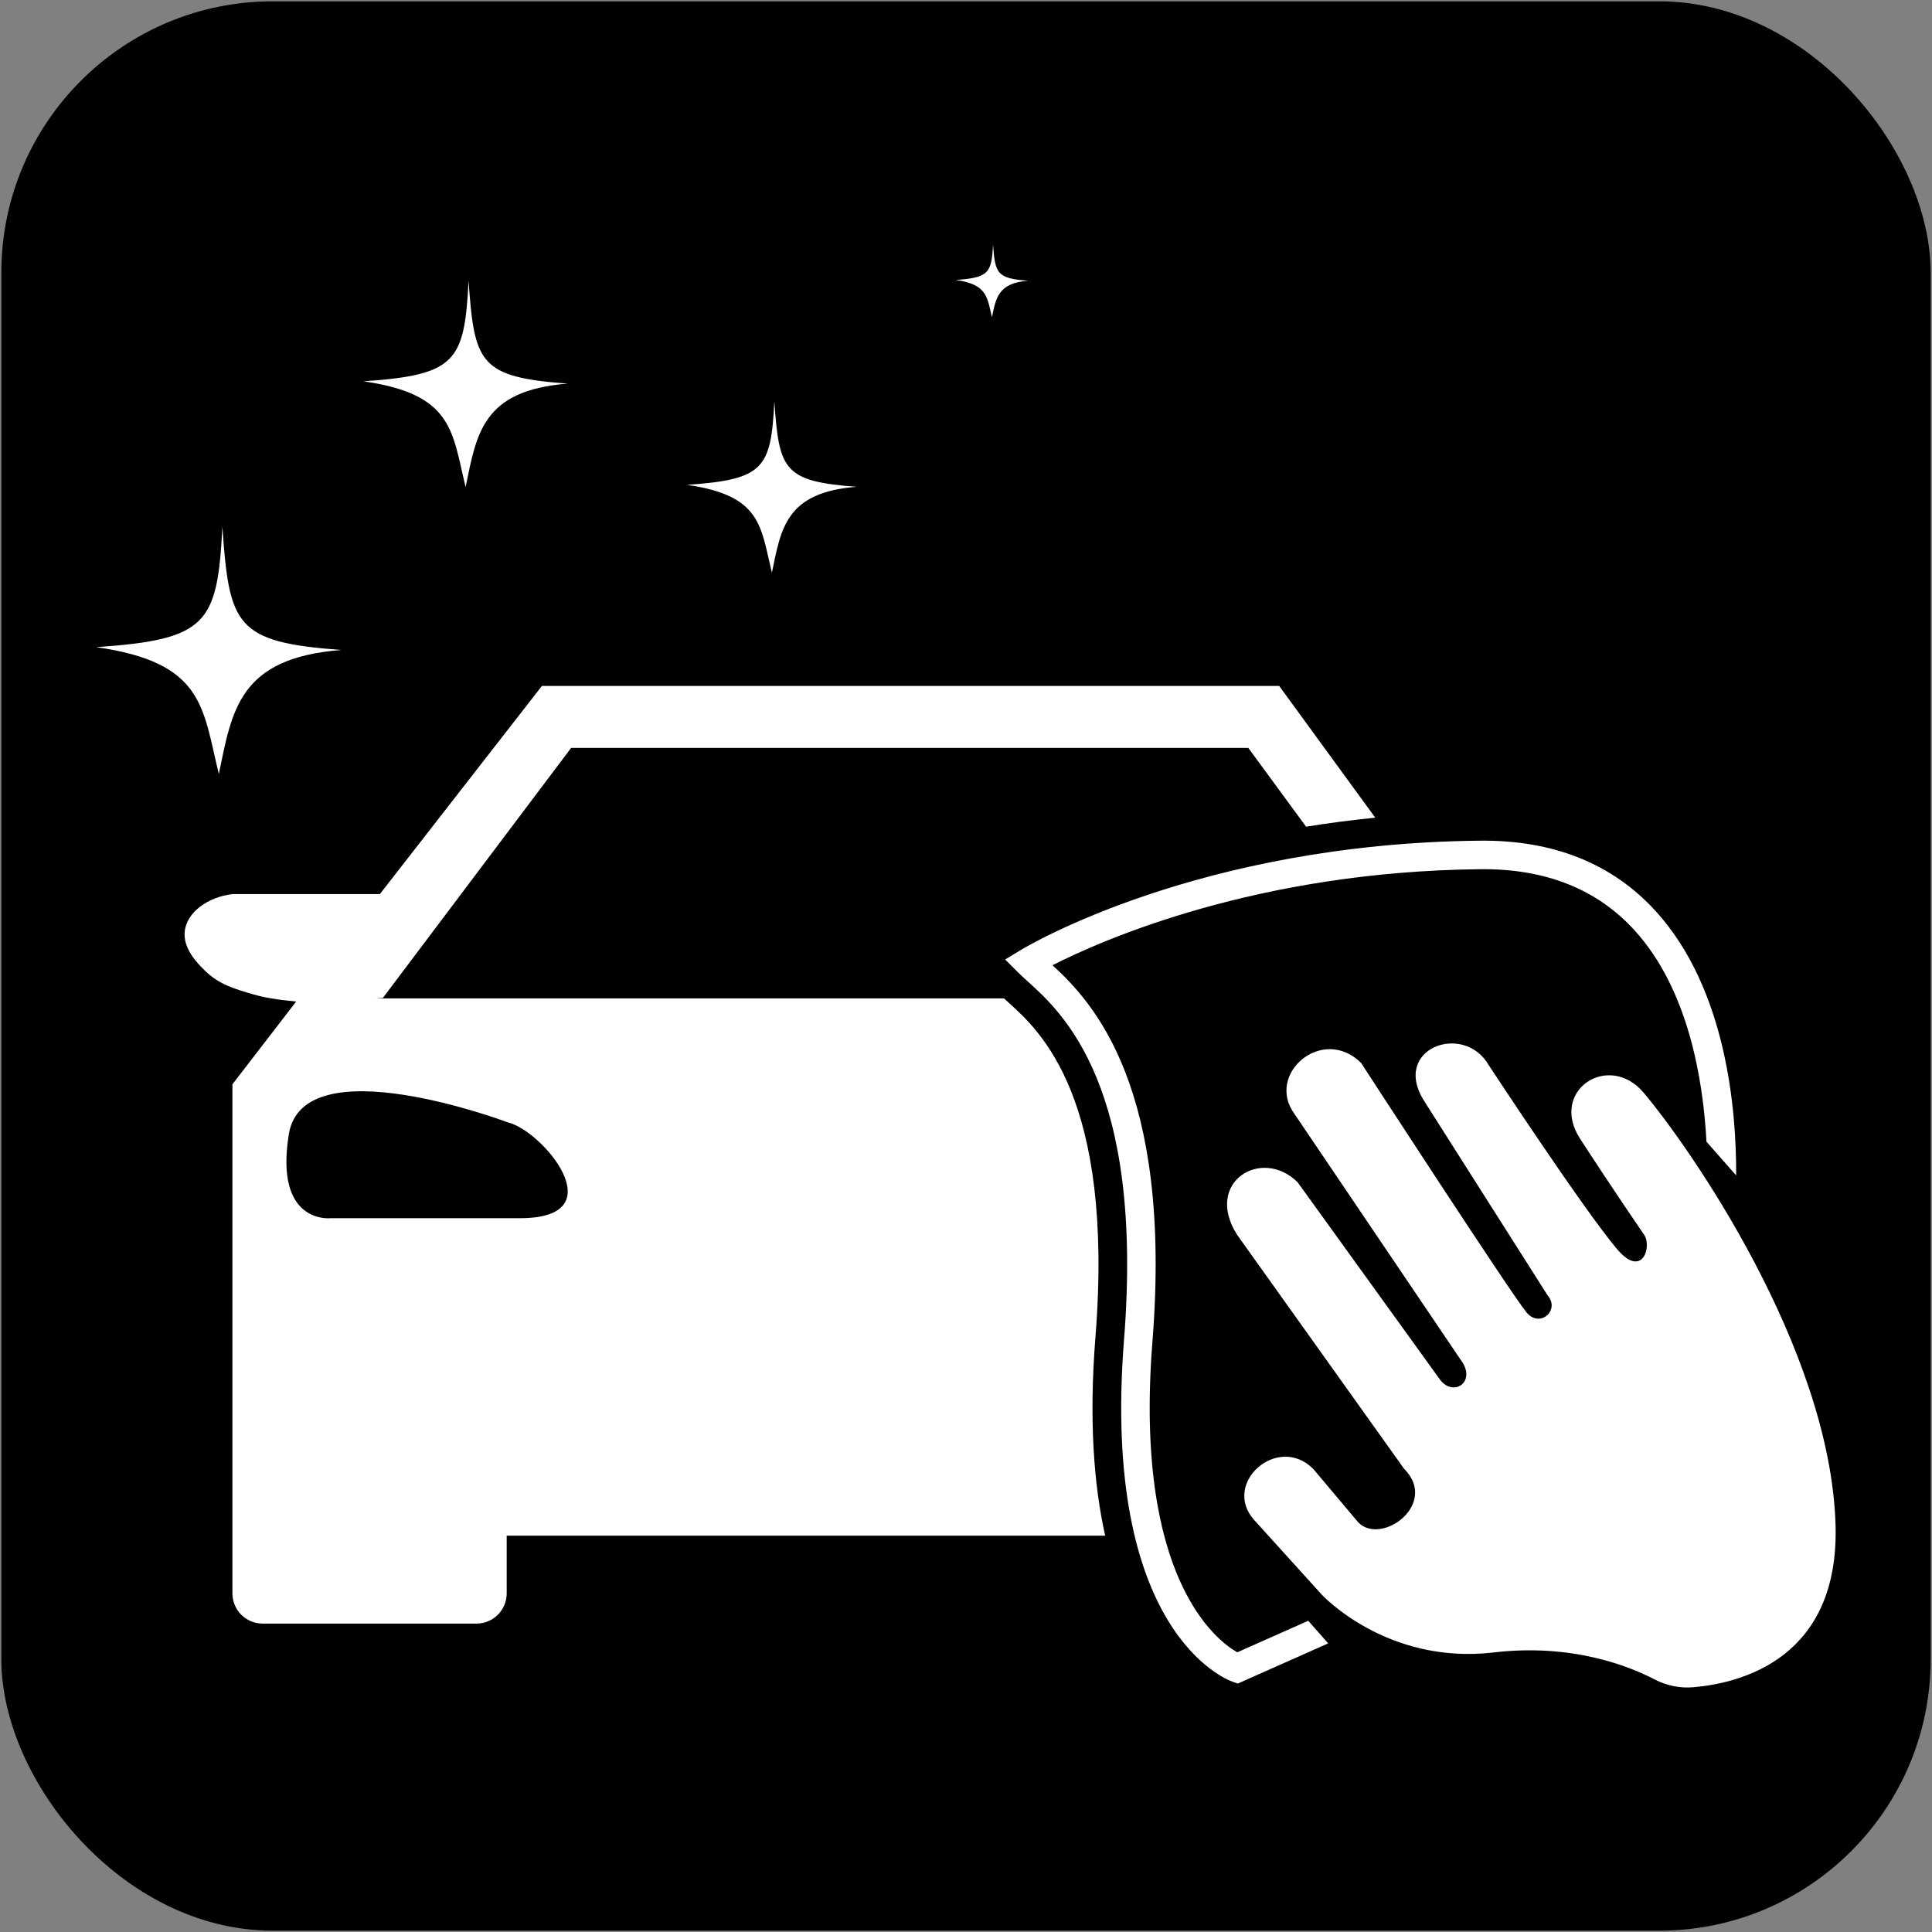 <?xml version="1.0" encoding="UTF-8" standalone="no"?>
<svg
   xmlns:dc="http://purl.org/dc/elements/1.1/"
   xmlns:cc="http://creativecommons.org/ns#"
   xmlns:rdf="http://www.w3.org/1999/02/22-rdf-syntax-ns#"
   xmlns:svg="http://www.w3.org/2000/svg"
   xmlns="http://www.w3.org/2000/svg"
   xmlns:sodipodi="http://sodipodi.sourceforge.net/DTD/sodipodi-0.dtd"
   xmlns:inkscape="http://www.inkscape.org/namespaces/inkscape"
   version="1.1"
   id="Capa_1"
   x="0px"
   y="0px"
   viewBox="0 0 300 300"
   style="enable-background:new 0 0 300 300;"
   xml:space="preserve"
   sodipodi:docname="icon_servicios_01.svg"
   inkscape:version="1.0.1 (3bc2e813f5, 2020-09-07)"><rect x="0" y="0" width="300" height="300" fill="#808080" stroke="none"/><defs
   id="defs33" /><sodipodi:namedview
   pagecolor="#ffffff"
   bordercolor="#666666"
   borderopacity="1"
   objecttolerance="10"
   gridtolerance="10"
   guidetolerance="10"
   inkscape:pageopacity="0"
   inkscape:pageshadow="2"
   inkscape:window-width="1920"
   inkscape:window-height="1017"
   id="namedview31"
   showgrid="false"
   inkscape:zoom="1.4166667"
   inkscape:cx="86.429157"
   inkscape:cy="184.42778"
   inkscape:window-x="-8"
   inkscape:window-y="-8"
   inkscape:window-maximized="1"
   inkscape:current-layer="Capa_1" />
<style
   type="text/css"
   id="style2">
	.st0{display:none;fill:#1C1C1C;}
	.st1{fill:url(#SVGID_1_);}
	.st2{fill:#FFFFFF;}
	.st3{opacity:0.12;}
	.st4{fill:none;stroke:#1D1D1B;stroke-width:2;stroke-linecap:round;stroke-linejoin:round;}
	.st5{fill:#D9D9D9;}
	.st6{fill:#50B58B;}
	.st7{fill:#E63E8E;enable-background:new    ;}
	.st8{fill:#623883;}
	.st9{fill:#4D75B8;}
	
		.st10{fill:#FFFFFF;stroke:url(#SVGID_00000059277950548960068510000017043905311817475467_);stroke-width:70.57;stroke-miterlimit:10;}
	.st11{fill:url(#SVGID_00000033328413998717392660000007091995758207215248_);}
	.st12{fill:url(#SVGID_00000018218019082083120220000004727309058294083489_);}
	.st13{fill:none;stroke:#1D1D1B;stroke-width:3;stroke-linecap:round;stroke-linejoin:round;}
	.st14{fill:url(#SVGID_00000002385068354481664230000011855132634526704314_);}
	.st15{fill:url(#SVGID_00000090277393032476035240000012158807960100897667_);}
	.st16{fill:url(#SVGID_00000097468705968800896670000009630595515771816618_);}
	.st17{opacity:0.25;}
	.st18{fill:url(#SVGID_00000044152829481878086280000014968720636069226128_);}
	.st19{fill:url(#SVGID_00000150085615697733396330000018125964260689794492_);}
	.st20{fill:url(#SVGID_00000088812188105855676690000016625823104179558807_);}
</style>
<rect
   style="fill:#000000;stroke:#000000;stroke-linecap:round;stroke-linejoin:round"
   id="rect862"
   width="298.588"
   height="298.588"
   x="0.706"
   y="0.706"
   ry="41.647" /><rect
   x="-627.67"
   y="-1592.11"
   class="st0"
   width="2776.89"
   height="3215.11"
   id="rect4" />
<g
   id="g28"
   style="fill:#ffffff">
	<g
   id="g26"
   style="fill:#ffffff">
		<path
   class="st2"
   d="M154.2,37.96c0.32,4.52,0.6,5.27,5.43,5.63c-4.68,0.36-4.99,2.75-5.6,5.67c-0.74-3.05-0.68-5.09-5.6-5.79    C153.51,43.12,153.98,42.4,154.2,37.96z"
   id="path6"
   style="fill:#ffffff" />
		<g
   id="g24"
   style="fill:#ffffff">
			<path
   class="st2"
   d="M34.53,81.79c1.07,15.39,2.04,17.93,18.48,19.14c-15.93,1.23-16.97,9.34-19.03,19.26     c-2.53-10.38-2.3-17.32-19.03-19.7C32.19,99.31,33.77,96.87,34.53,81.79z"
   id="path8"
   style="fill:#ffffff" />
			<path
   class="st2"
   d="M72.76,43.61c0.9,12.82,1.7,14.95,15.4,15.96C74.88,60.6,74.01,67.35,72.3,75.63     c-2.11-8.66-1.92-14.43-15.86-16.42C70.8,58.22,72.12,56.18,72.76,43.61z"
   id="path10"
   style="fill:#ffffff" />
			<path
   class="st2"
   d="M120.24,62.33c0.74,10.65,1.41,12.42,12.79,13.26c-11.03,0.85-11.75,6.47-13.17,13.34     c-1.75-7.19-1.59-11.99-13.17-13.64C118.62,74.46,119.72,72.77,120.24,62.33z"
   id="path12"
   style="fill:#ffffff" />
			<g
   id="g20"
   style="fill:#ffffff">
				<g
   id="g16"
   style="fill:#ffffff">
					<path
   class="st2"
   d="M170.1,207.63c2.94-37.14-8.59-47.54-13.52-51.98c-0.23-0.21-0.46-0.42-0.68-0.62H58.4l1.06-0.08       l29.22-38.81h105.16l8.97,12.23c3.42-0.55,7-1.03,10.74-1.4l-14.92-20.46H84.15l-25.16,32.32h-22.9       c-3.96,0.5-6.96,2.85-7.38,5.59c-0.43,2.84,2.01,5.22,3.12,6.31c2.14,2.1,4.5,2.81,7.52,3.68c1.67,0.48,3.6,0.82,6.64,1.11       l-9.9,12.85v56.64v13.45v8.96c0,2.59,2.1,4.69,4.69,4.69h33.21c2.59,0,4.69-2.1,4.69-4.69v-8.96h92.93       C169.86,230.62,169.07,220.55,170.1,207.63z M80.71,189.16l-29.34,0c0,0-8.8,1.05-6.52-13.04c2.24-13.85,34.02-1.83,34.02-1.83       C84.17,175.51,95.79,189.19,80.71,189.16z"
   id="path14"
   style="fill:#ffffff" />
				</g>
				<path
   class="st2"
   d="M256.93,260.78c1.87,0.97,3.96,1.4,6.06,1.21c7.36-0.64,22.7-4.48,22.03-25.34      c-0.88-27.4-22.78-58.68-29.81-66.99c-5.43-6.41-14.69-0.3-9.86,7.15c4.82,7.45,9.86,14.8,9.86,14.8c1.4,1.7-0.08,7.15-4.16,2.3      c-5.31-6.31-19.89-28.53-19.89-28.53c-3.89-6.74-15.32-2.54-9.92,5.73l19.07,30.03c2,2.3-1.21,5.18-3.29,2.63      c-2.58-3.16-25.67-38.72-25.67-38.72c-6-5.93-14.91,1.73-10.33,7.94l26.14,38.67c1.84,3.12-1.53,5.18-3.51,2.63l-22.14-30.69      c-5.58-5.58-14.6-0.05-9.43,8.11l25.93,36.34c5.47,5.47-3.45,12-7.08,8.37l-7.01-8.33c-5.51-5.51-14.22,2.22-9.21,7.89      l10.52,11.62c0,0,10.08,10.96,26.74,8.99C244.13,255.16,253.01,258.74,256.93,260.78z"
   id="path18"
   style="fill:#ffffff" />
			</g>
			<path
   class="st2"
   d="M203.14,251.67l-11.02,4.9c-3.22-1.83-16.08-11.53-13.17-48.24c3.13-39.5-9.23-52.68-15.52-58.45     c7.7-3.92,31.77-14.56,66.38-14.91c10.17-0.12,18.2,3.1,24.03,9.52c8.26,9.09,10.61,22.94,11.14,32.79l4.61,5.24     c0.05-10.14-1.5-28.92-12.45-40.99c-6.72-7.41-15.9-11.11-27.37-10.99c-43.51,0.44-70.16,16.31-71.27,16.98l-2.42,1.47l2,2     c0.41,0.41,0.91,0.86,1.48,1.38c5.41,4.88,18.09,16.3,14.98,55.63c-3.6,45.46,15.99,52.84,16.83,53.13l0.83,0.29l14.04-6.24     C205.18,253.98,204.15,252.81,203.14,251.67z"
   id="path22"
   style="fill:#ffffff" />
		</g>
	</g>
</g>
</svg>
